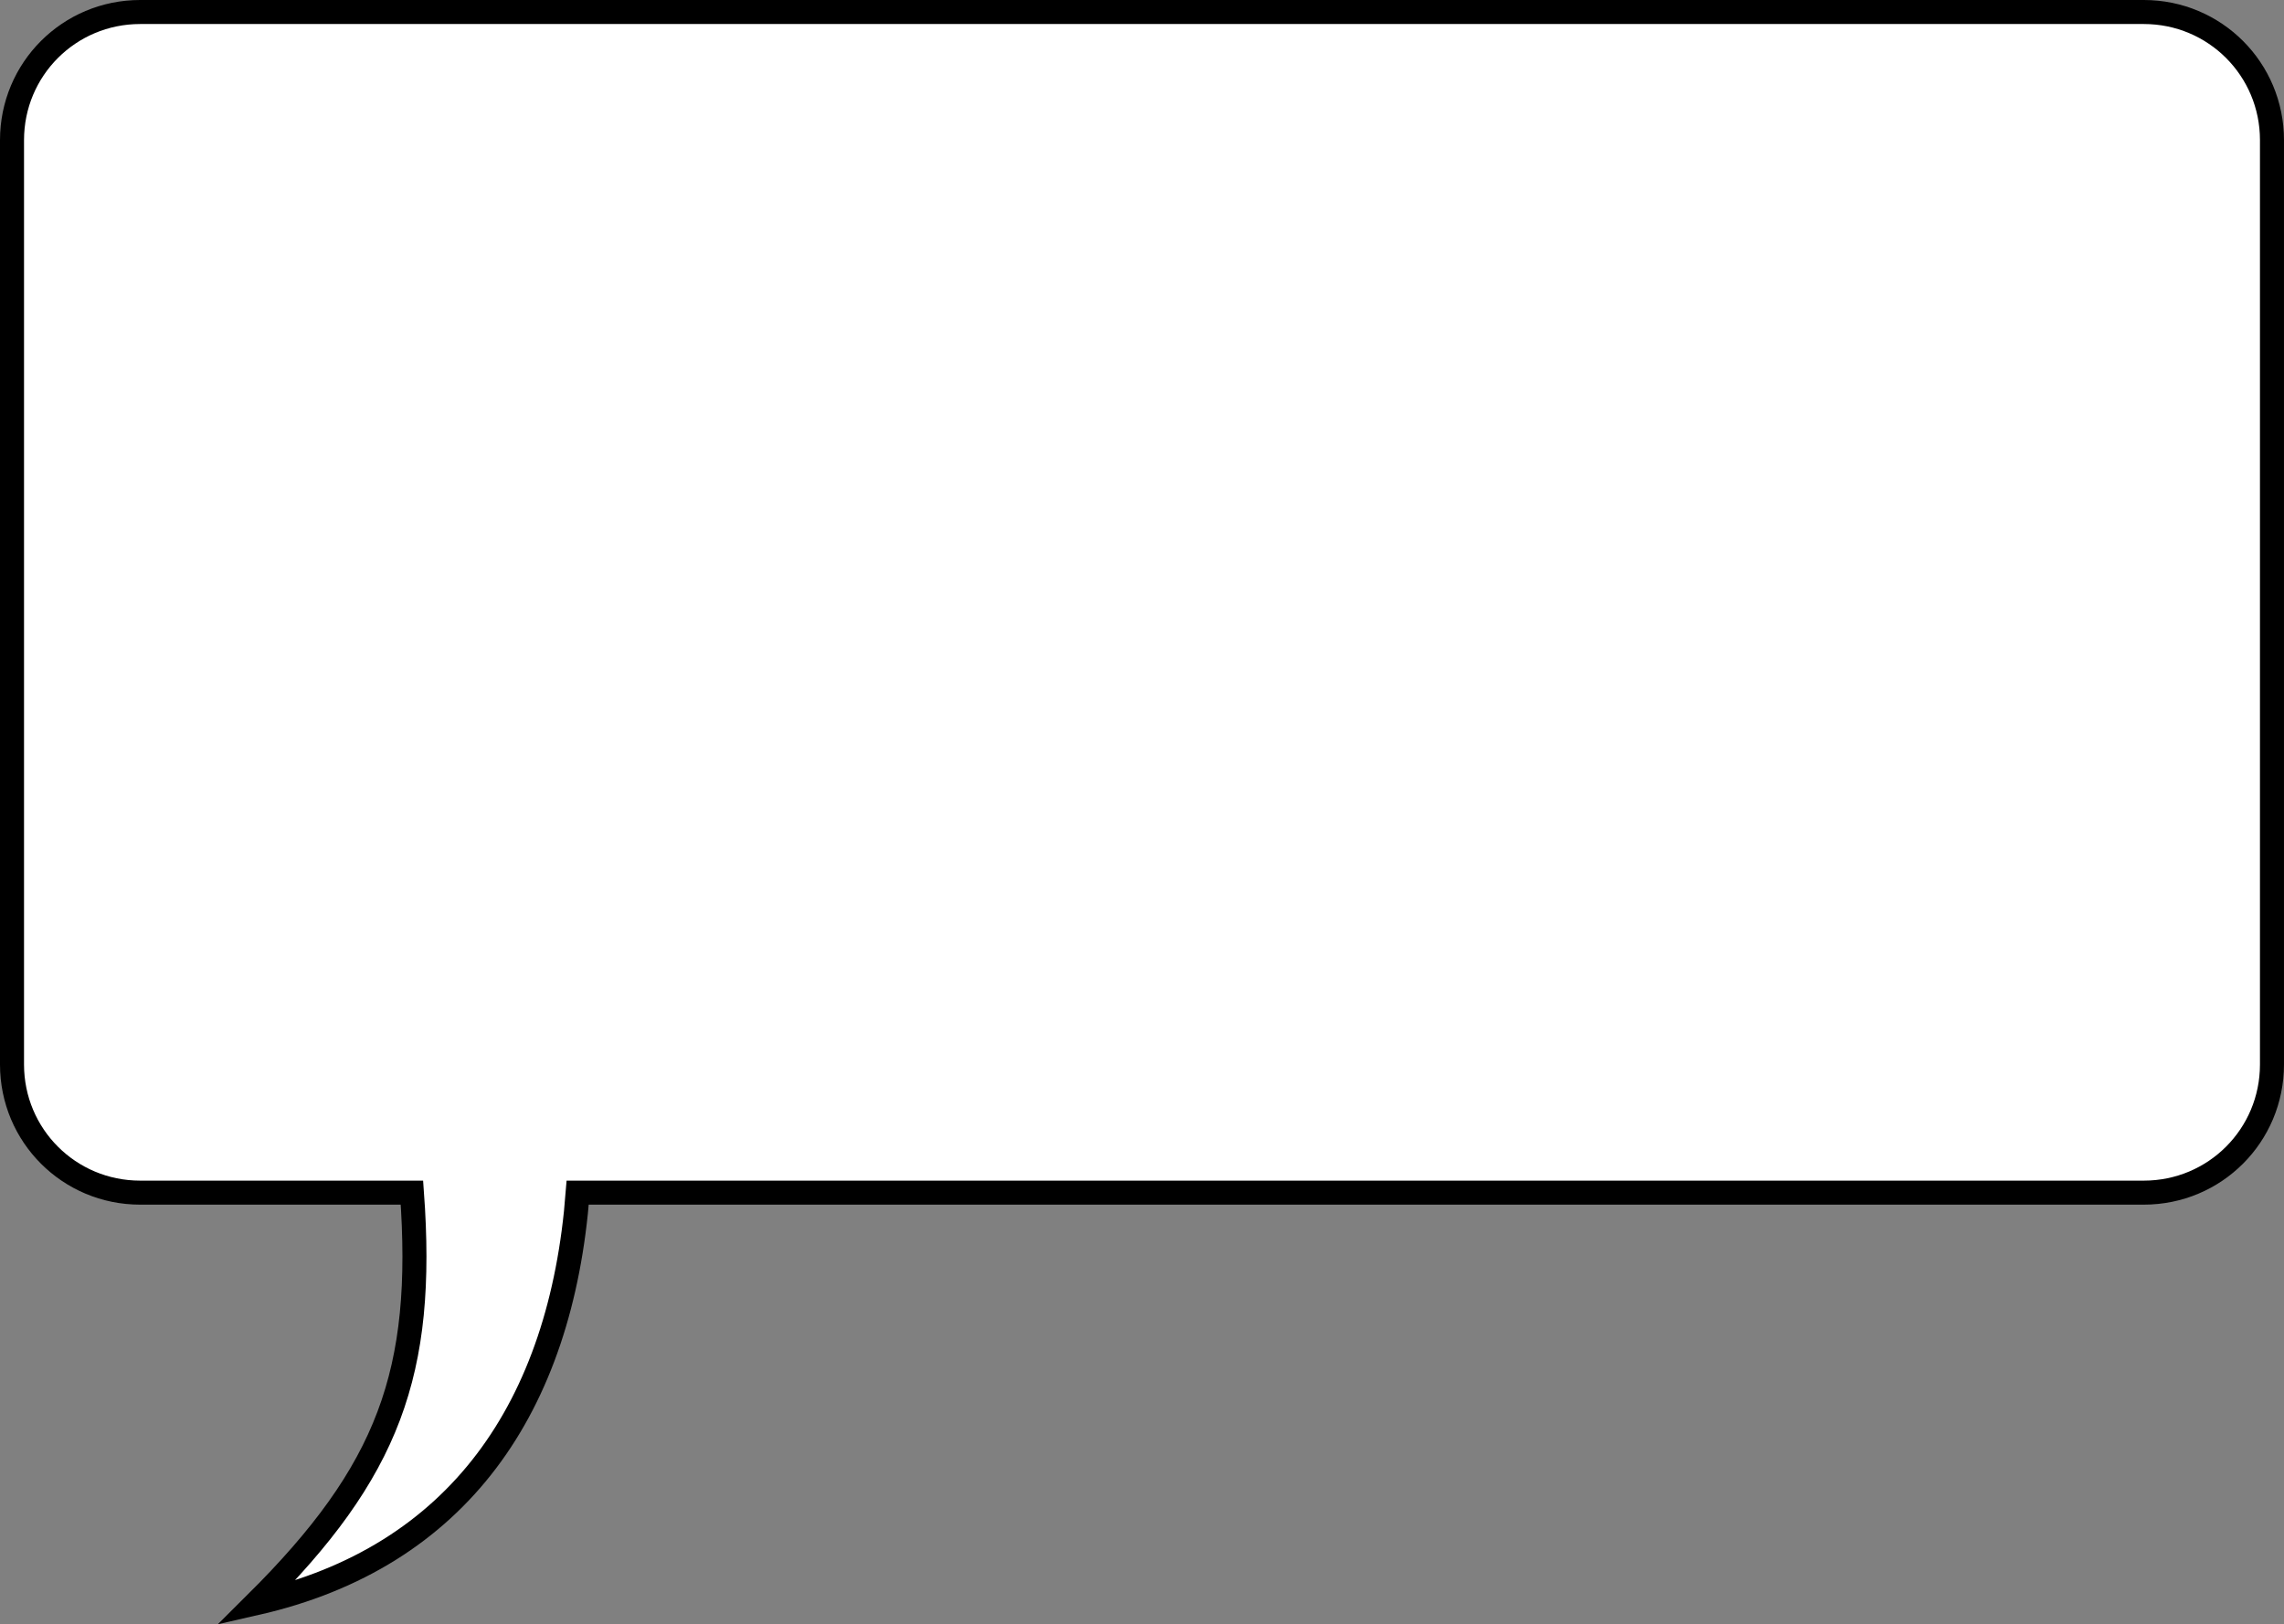<?xml version="1.0" encoding="UTF-8" standalone="no"?>
<!-- Created with Inkscape (http://www.inkscape.org/) -->

<svg
   xmlns:dc="http://purl.org/dc/elements/1.1/"
   xmlns:cc="http://creativecommons.org/ns#"
   xmlns:rdf="http://www.w3.org/1999/02/22-rdf-syntax-ns#"
   xmlns:svg="http://www.w3.org/2000/svg"
   xmlns="http://www.w3.org/2000/svg"
   xmlns:sodipodi="http://sodipodi.sourceforge.net/DTD/sodipodi-0.dtd"
   xmlns:inkscape="http://www.inkscape.org/namespaces/inkscape"
   width="188.612mm"
   height="134.163mm"
   viewBox="0 0 188.612 134.163"
   version="1.1"
   preserveAspectRatio="none"
   id="svg4555"
   inkscape:version="0.92.4 (5da689c313, 2019-01-14)"
   sodipodi:docname="bubble8.svg">
  <rect x="0" y="0" width="188.612" height="134.163" fill="#808080" stroke="none"/>
  <defs
     id="defs4549" />
  <sodipodi:namedview
     id="base"
     pagecolor="#ffffff"
     bordercolor="#666666"
     borderopacity="1.0"
     inkscape:pageopacity="0.0"
     inkscape:pageshadow="2"
     inkscape:zoom="0.35"
     inkscape:cx="-370.0025"
     inkscape:cy="386.30014"
     inkscape:document-units="mm"
     inkscape:current-layer="layer1"
     showgrid="false"
     fit-margin-top="0"
     fit-margin-left="0"
     fit-margin-right="0"
     fit-margin-bottom="0"
     inkscape:window-width="1920"
     inkscape:window-height="1017"
     inkscape:window-x="-8"
     inkscape:window-y="-8"
     inkscape:window-maximized="1" />
  <g
     inkscape:label="Layer 1"
     inkscape:groupmode="layer"
     id="layer1"
     transform="translate(97.895,-116.879)">
    <path
       inkscape:connector-curvature="0"
       d="m -96.903,204.807 c 0,5.863 4.72,10.583 10.583,10.583 h 22.443 c 1.08,14.86 -1.902,23.007 -12.877,33.916 16.71,-3.805 25.206,-16.228 26.566,-33.916 H 79.141 c 5.863,0 10.583,-4.72 10.583,-10.583 V 128.454 c 0,-5.863 -4.72,-10.583 -10.583,-10.583 H -86.32 c -5.863,0 -10.583,4.72 -10.583,10.583 z"
       id="path588"
       sodipodi:nodetypes="cccccccccccc"
       style="font-size:12px;fill:#ffffff;fill-opacity:1;fill-rule:evenodd;stroke:#000000;stroke-width:1.984" />
  </g>
</svg>
